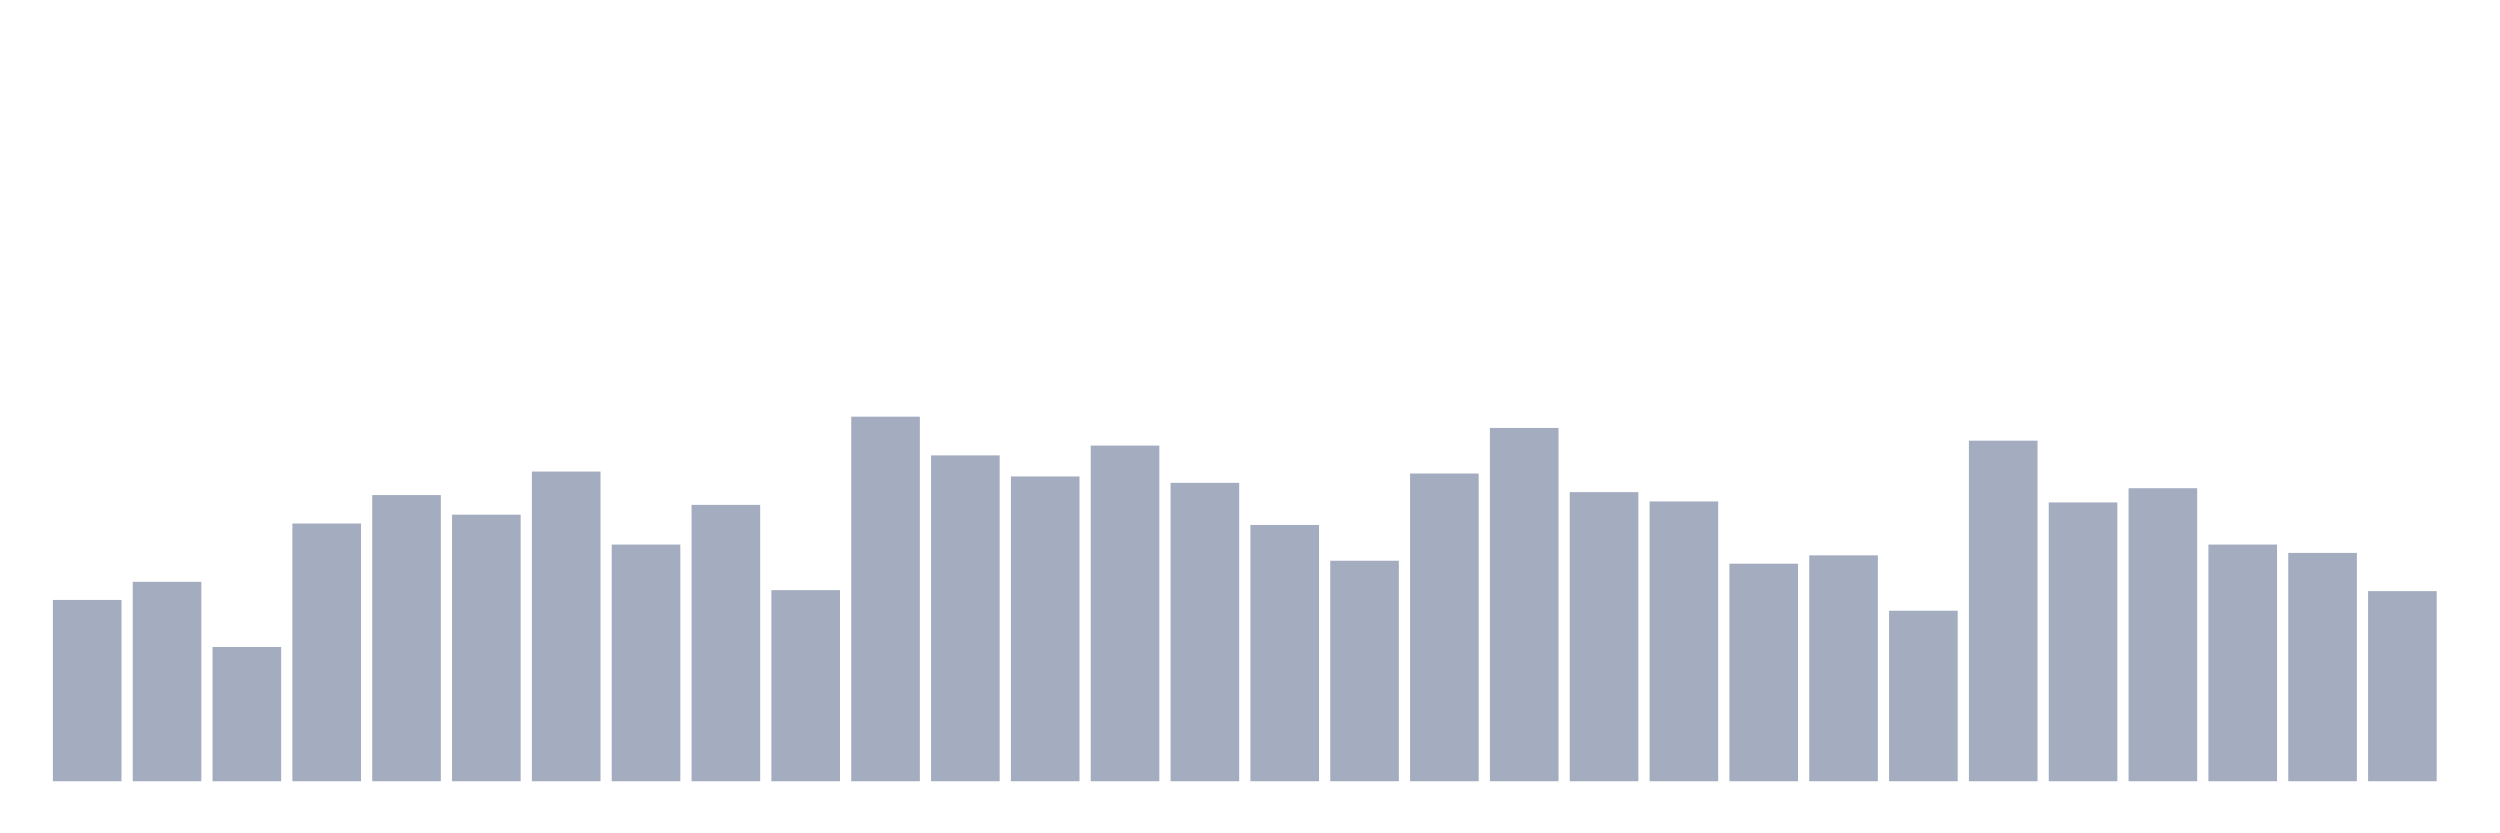 <svg xmlns="http://www.w3.org/2000/svg" viewBox="0 0 480 160"><g transform="translate(10,10)"><rect class="bar" x="0.153" width="13.175" y="105.188" height="34.812" fill="rgb(164,173,192)"></rect><rect class="bar" x="15.482" width="13.175" y="101.707" height="38.293" fill="rgb(164,173,192)"></rect><rect class="bar" x="30.81" width="13.175" y="114.22" height="25.78" fill="rgb(164,173,192)"></rect><rect class="bar" x="46.138" width="13.175" y="90.511" height="49.489" fill="rgb(164,173,192)"></rect><rect class="bar" x="61.466" width="13.175" y="85.054" height="54.946" fill="rgb(164,173,192)"></rect><rect class="bar" x="76.794" width="13.175" y="88.817" height="51.183" fill="rgb(164,173,192)"></rect><rect class="bar" x="92.123" width="13.175" y="80.538" height="59.462" fill="rgb(164,173,192)"></rect><rect class="bar" x="107.451" width="13.175" y="94.556" height="45.444" fill="rgb(164,173,192)"></rect><rect class="bar" x="122.779" width="13.175" y="86.935" height="53.065" fill="rgb(164,173,192)"></rect><rect class="bar" x="138.107" width="13.175" y="103.306" height="36.694" fill="rgb(164,173,192)"></rect><rect class="bar" x="153.436" width="13.175" y="70" height="70" fill="rgb(164,173,192)"></rect><rect class="bar" x="168.764" width="13.175" y="77.433" height="62.567" fill="rgb(164,173,192)"></rect><rect class="bar" x="184.092" width="13.175" y="81.478" height="58.522" fill="rgb(164,173,192)"></rect><rect class="bar" x="199.42" width="13.175" y="75.551" height="64.449" fill="rgb(164,173,192)"></rect><rect class="bar" x="214.748" width="13.175" y="82.702" height="57.298" fill="rgb(164,173,192)"></rect><rect class="bar" x="230.077" width="13.175" y="90.793" height="49.207" fill="rgb(164,173,192)"></rect><rect class="bar" x="245.405" width="13.175" y="97.661" height="42.339" fill="rgb(164,173,192)"></rect><rect class="bar" x="260.733" width="13.175" y="80.914" height="59.086" fill="rgb(164,173,192)"></rect><rect class="bar" x="276.061" width="13.175" y="72.164" height="67.836" fill="rgb(164,173,192)"></rect><rect class="bar" x="291.39" width="13.175" y="84.489" height="55.511" fill="rgb(164,173,192)"></rect><rect class="bar" x="306.718" width="13.175" y="86.277" height="53.723" fill="rgb(164,173,192)"></rect><rect class="bar" x="322.046" width="13.175" y="98.226" height="41.774" fill="rgb(164,173,192)"></rect><rect class="bar" x="337.374" width="13.175" y="96.626" height="43.374" fill="rgb(164,173,192)"></rect><rect class="bar" x="352.702" width="13.175" y="107.258" height="32.742" fill="rgb(164,173,192)"></rect><rect class="bar" x="368.031" width="13.175" y="74.61" height="65.39" fill="rgb(164,173,192)"></rect><rect class="bar" x="383.359" width="13.175" y="86.465" height="53.535" fill="rgb(164,173,192)"></rect><rect class="bar" x="398.687" width="13.175" y="83.737" height="56.263" fill="rgb(164,173,192)"></rect><rect class="bar" x="414.015" width="13.175" y="94.556" height="45.444" fill="rgb(164,173,192)"></rect><rect class="bar" x="429.344" width="13.175" y="96.156" height="43.844" fill="rgb(164,173,192)"></rect><rect class="bar" x="444.672" width="13.175" y="103.495" height="36.505" fill="rgb(164,173,192)"></rect></g></svg>